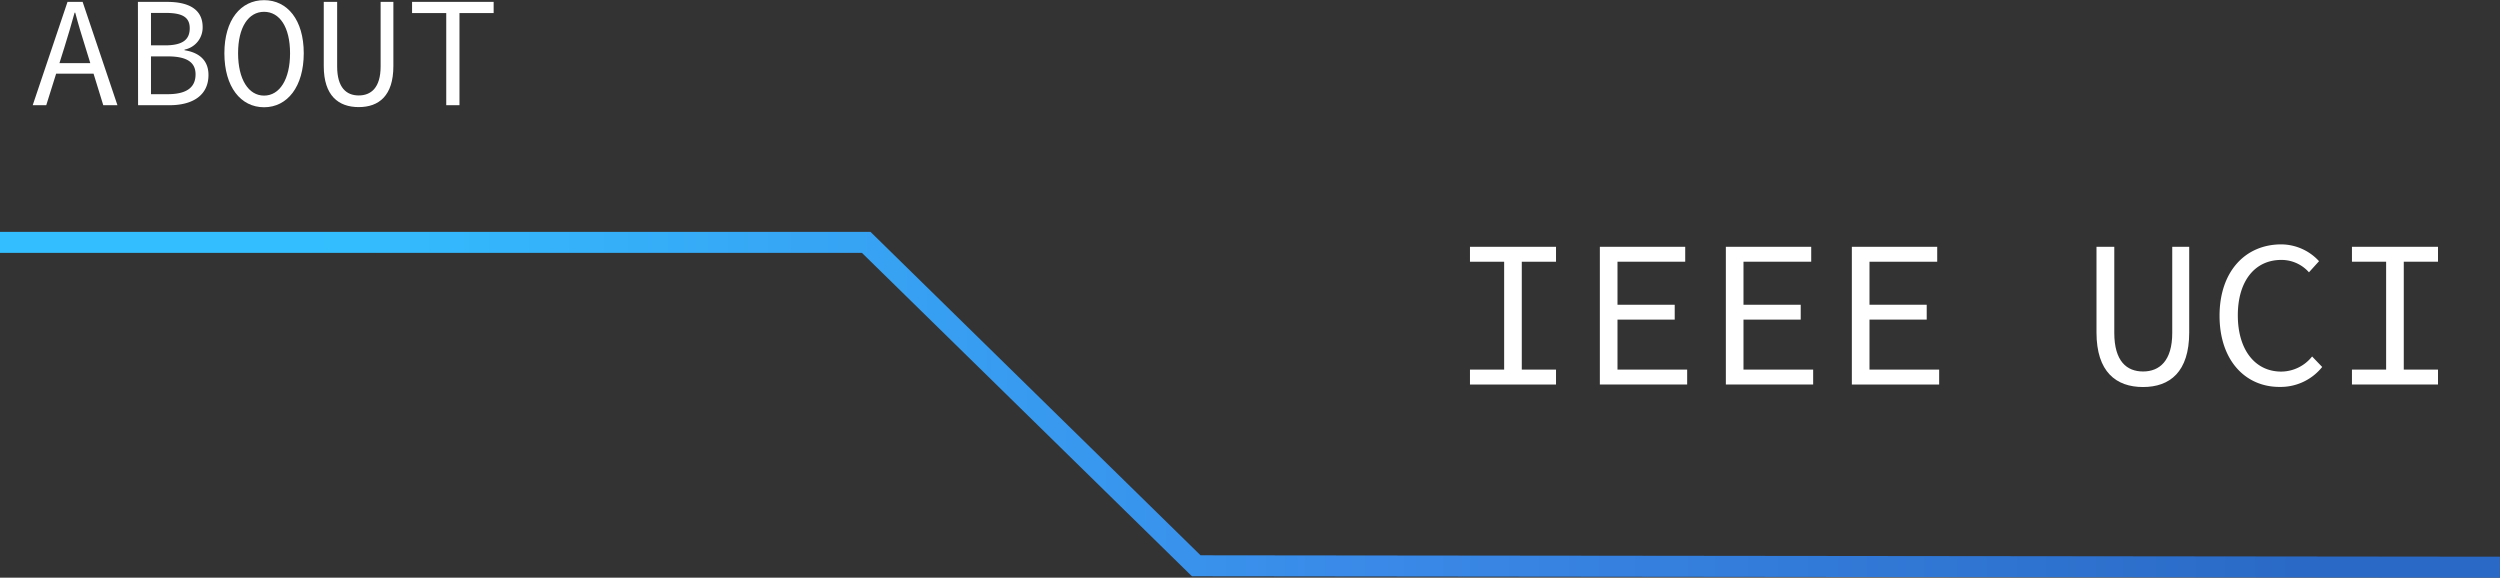 <svg xmlns="http://www.w3.org/2000/svg" xmlns:xlink="http://www.w3.org/1999/xlink" viewBox="0 0 476.2 110.04"><rect x="0" y="0" width="476.2" height="110.04" fill="#333333" stroke="none"/><defs><style>.cls-1{fill:#fff;}.cls-2{fill:none;stroke-miterlimit:10;stroke-width:4px;stroke:url(#Box_Blue_Grad);}</style><linearGradient id="Box_Blue_Grad" y1="77.11" x2="476.2" y2="77.11" gradientUnits="userSpaceOnUse"><stop offset="0.12" stop-color="#33bfff"/><stop offset="0.55" stop-color="#3a89e8"/><stop offset="0.92" stop-color="#2a6ac6"/></linearGradient></defs><g id="Layer_2" data-name="Layer 2"><g id="Layer_3" data-name="Layer 3"><path class="cls-1" d="M347.86,5.22h2.88l6.63,19.68h-2.7l-3.39-11c-.69-2.19-1.35-4.35-1.95-6.63h-.12c-.63,2.28-1.26,4.44-1.95,6.63l-3.45,11h-2.58Zm-3.12,11.67h9v2h-9Z" transform="translate(-335 -4.86)"/><path class="cls-1" d="M361.27,5.22h5.58c4,0,6.75,1.35,6.75,4.8a4.28,4.28,0,0,1-3.45,4.29v.12c2.88.45,4.56,2,4.56,4.71,0,3.87-3,5.76-7.41,5.76h-6Zm5.16,8.28c3.36,0,4.71-1.08,4.71-3.27s-1.56-2.91-4.59-2.91h-2.79V13.5Zm.51,9.3c3.36,0,5.31-1.11,5.31-3.78,0-2.43-1.86-3.42-5.31-3.42h-3.18v7.2Z" transform="translate(-335 -4.86)"/><path class="cls-1" d="M377.74,15c0-6.36,3.12-10.11,7.56-10.11s7.56,3.75,7.56,10.11-3.12,10.29-7.56,10.29S377.74,21.42,377.74,15Zm12.51,0c0-5-2-7.89-4.95-7.89S380.35,10,380.35,15s2,8.07,4.95,8.07S390.25,20,390.25,15Z" transform="translate(-335 -4.86)"/><path class="cls-1" d="M396.67,17.46V5.22h2.55v12.3c0,4.05,1.77,5.52,4.11,5.52s4.17-1.47,4.17-5.52V5.22h2.43V17.46c0,5.64-2.76,7.8-6.6,7.8S396.67,23.1,396.67,17.46Z" transform="translate(-335 -4.86)"/><path class="cls-1" d="M420,7.35h-6.51V5.22h15.54V7.35h-6.51V24.9H420Z" transform="translate(-335 -4.86)"/><path class="cls-1" d="M615,75.26h6.51V54.71H615V51.87h16.39v2.84h-6.52V75.26h6.52V78.1H615Z" transform="translate(-335 -4.86)"/><path class="cls-1" d="M639.74,51.87H656v2.84H643.1v8.2H654v2.83H643.1v9.52h13.27V78.1H639.74Z" transform="translate(-335 -4.86)"/><path class="cls-1" d="M663.74,51.87H680v2.84H667.1v8.2H678v2.83H667.1v9.52h13.27V78.1H663.74Z" transform="translate(-335 -4.86)"/><path class="cls-1" d="M687.74,51.87H704v2.84H691.1v8.2H702v2.83H691.1v9.52h13.27V78.1H687.74Z" transform="translate(-335 -4.86)"/><path class="cls-1" d="M734.34,68.19V51.87h3.39v16.4c0,5.39,2.37,7.35,5.48,7.35s5.56-2,5.56-7.35V51.87H752V68.19c0,7.51-3.68,10.39-8.8,10.39S734.34,75.7,734.34,68.19Z" transform="translate(-335 -4.86)"/><path class="cls-1" d="M757.78,65c0-8.43,4.91-13.59,11.75-13.59a9.83,9.83,0,0,1,7.2,3.2l-1.92,2.12a7,7,0,0,0-5.28-2.36c-5,0-8.27,4-8.27,10.55s3.27,10.72,8.27,10.72a7.56,7.56,0,0,0,5.88-2.88l1.92,2a10.14,10.14,0,0,1-8.12,3.8C762.73,78.58,757.78,73.54,757.78,65Z" transform="translate(-335 -4.86)"/><path class="cls-1" d="M783,75.26h6.51V54.71H783V51.87h16.39v2.84h-6.52V75.26h6.52V78.1H783Z" transform="translate(-335 -4.86)"/><polyline class="cls-2" points="0 46.17 165 46.17 227.86 107.77 476.19 108.04"/></g></g></svg>